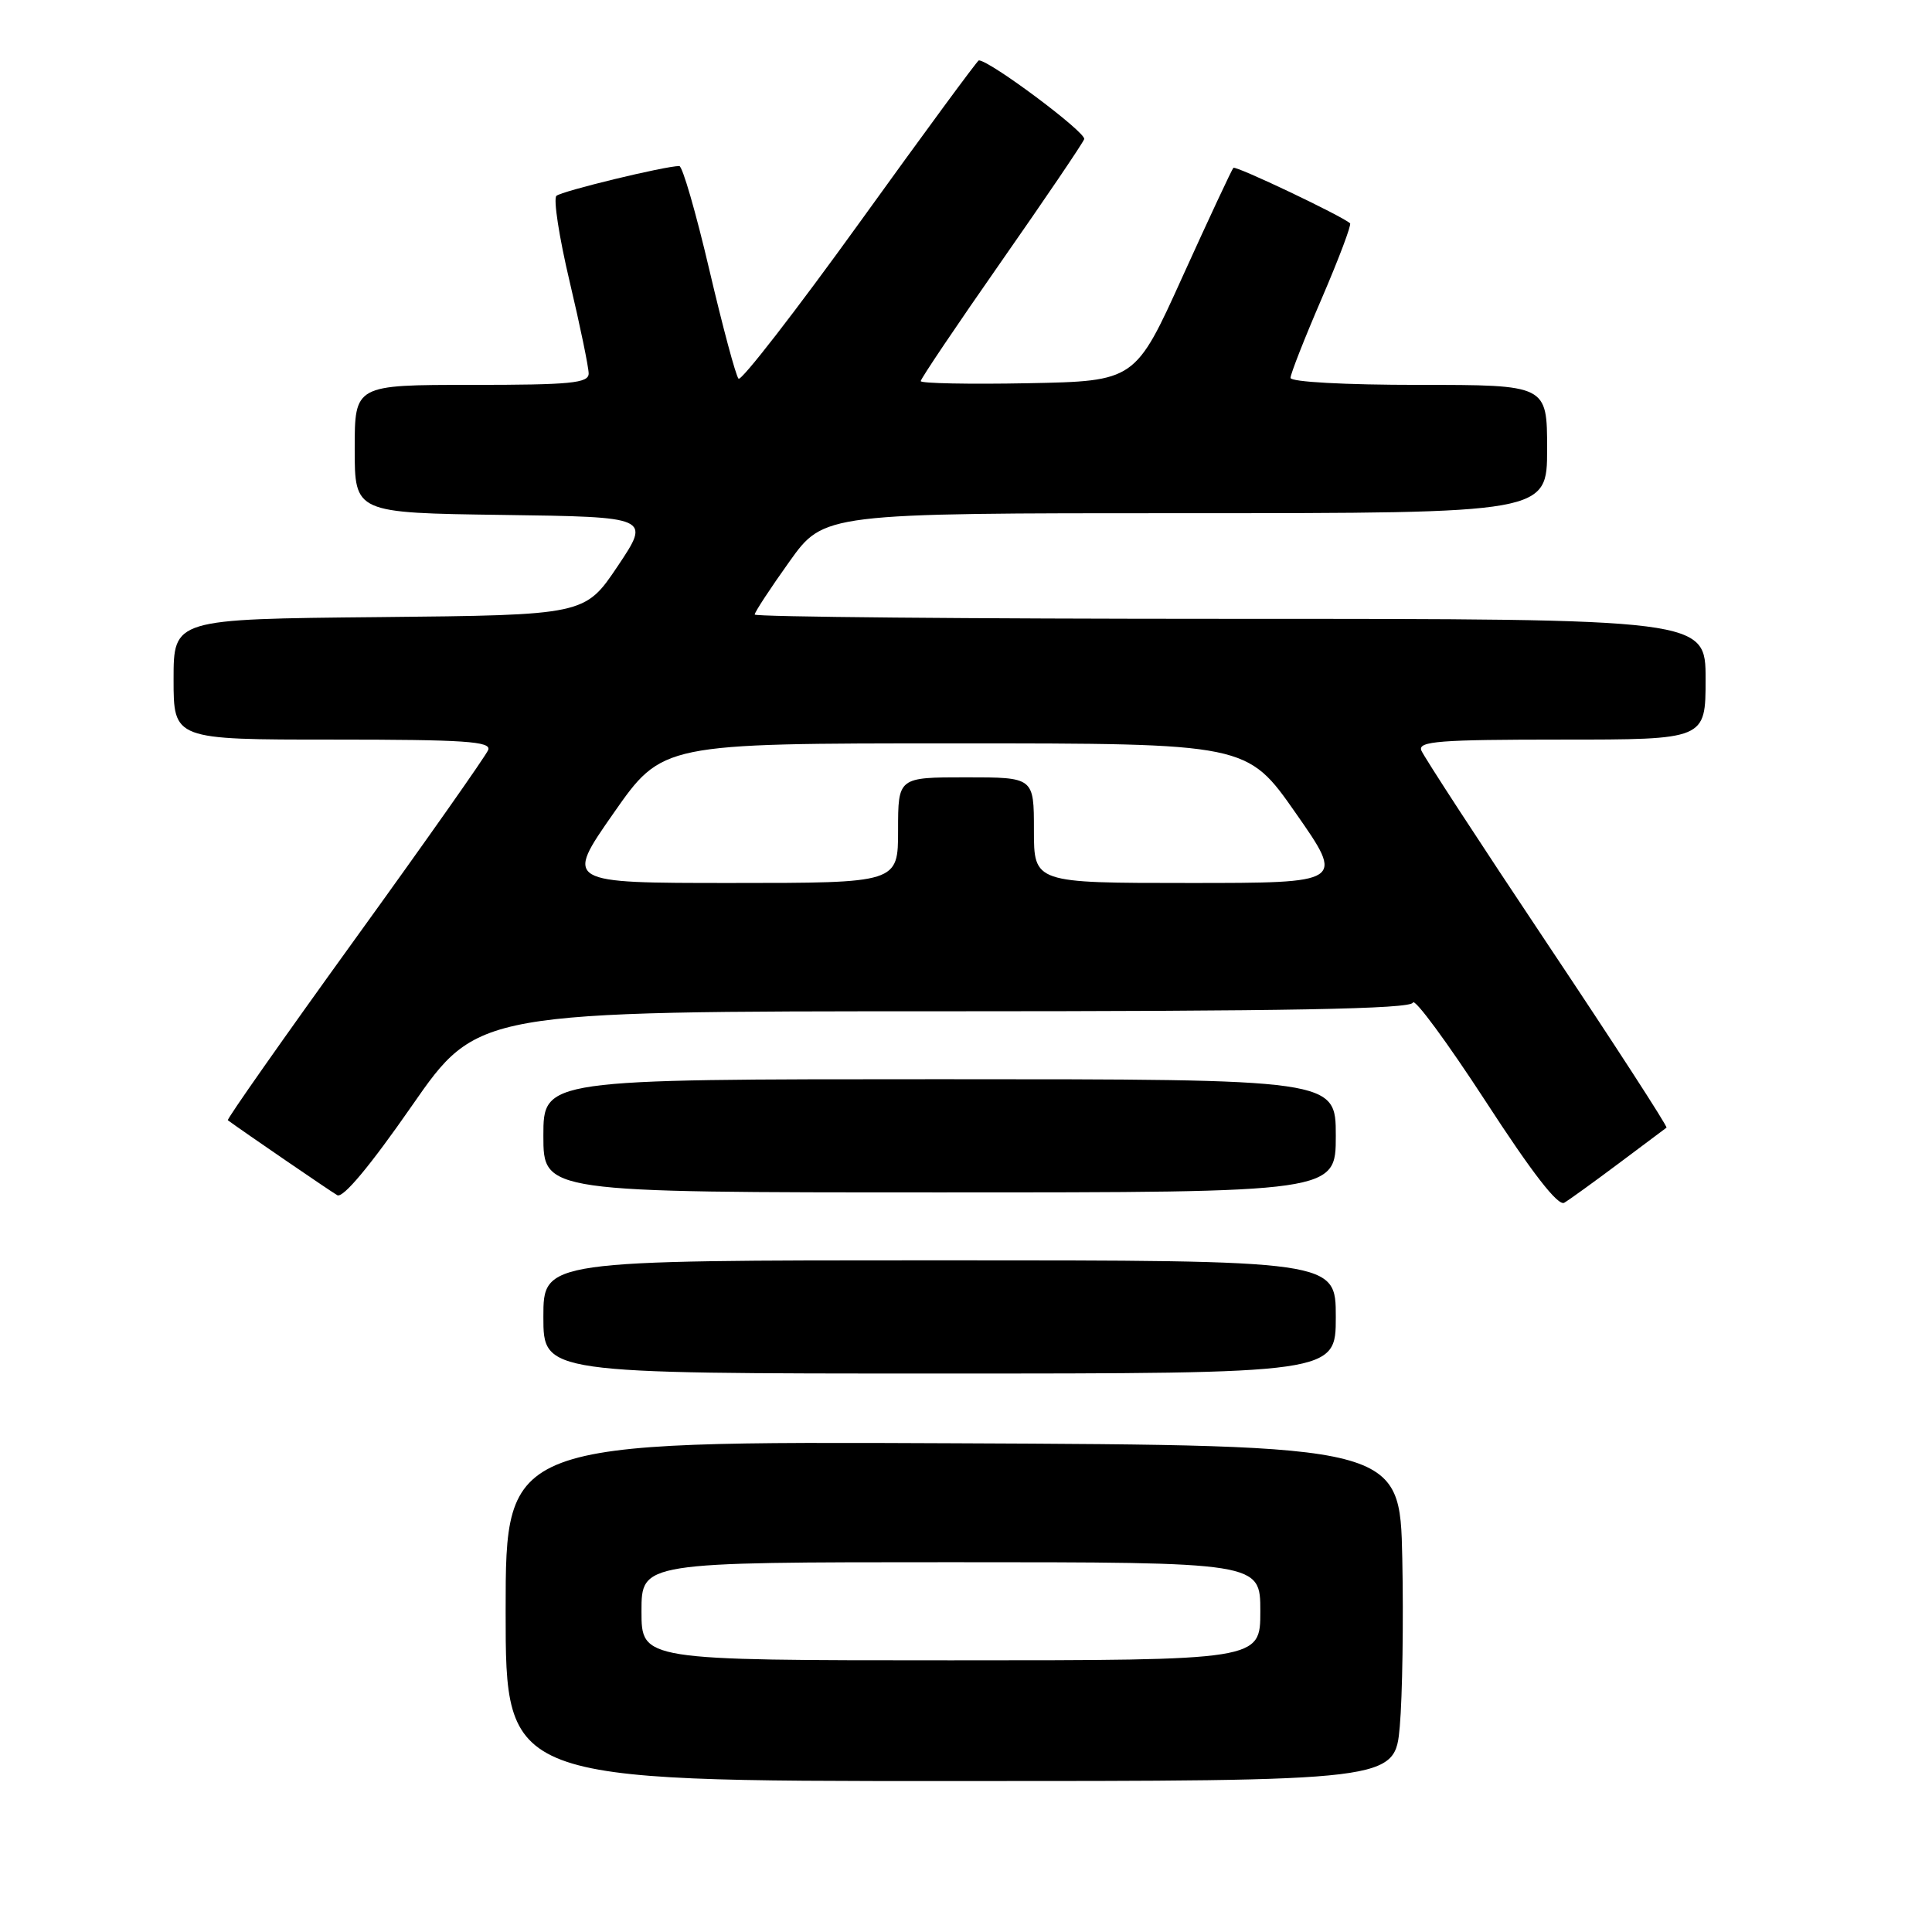 <?xml version="1.0" encoding="UTF-8" standalone="no"?>
<!DOCTYPE svg PUBLIC "-//W3C//DTD SVG 1.1//EN" "http://www.w3.org/Graphics/SVG/1.1/DTD/svg11.dtd" >
<svg xmlns="http://www.w3.org/2000/svg" xmlns:xlink="http://www.w3.org/1999/xlink" version="1.1" viewBox="0 0 256 256">
 <g >
 <path fill="currentColor"
d=" M 185.48 228.75 C 185.83 224.76 185.98 214.75 185.81 206.50 C 185.50 191.50 185.50 191.50 126.25 191.24 C 67.00 190.98 67.00 190.98 67.00 213.49 C 67.00 236.00 67.00 236.00 125.91 236.00 C 184.83 236.00 184.83 236.00 185.48 228.75 Z  M 177.00 174.50 C 177.00 167.00 177.00 167.00 124.50 167.00 C 72.00 167.00 72.00 167.00 72.00 174.50 C 72.00 182.00 72.00 182.00 124.50 182.00 C 177.00 182.00 177.00 182.00 177.00 174.50 Z  M 214.50 154.15 C 217.80 151.67 220.65 149.54 220.82 149.42 C 221.00 149.29 213.89 138.31 205.01 125.02 C 196.14 111.73 188.63 100.21 188.33 99.43 C 187.87 98.22 190.76 98.00 206.89 98.00 C 226.00 98.00 226.00 98.00 226.00 90.00 C 226.00 82.00 226.00 82.00 163.00 82.00 C 128.35 82.00 100.00 81.74 100.00 81.43 C 100.00 81.12 102.06 77.97 104.59 74.43 C 109.18 68.00 109.18 68.00 157.09 68.00 C 205.00 68.00 205.00 68.00 205.00 59.50 C 205.00 51.00 205.00 51.00 188.00 51.00 C 178.21 51.00 171.00 50.61 171.00 50.07 C 171.00 49.56 172.86 44.82 175.14 39.54 C 177.41 34.26 179.10 29.78 178.89 29.59 C 177.82 28.61 163.74 21.92 163.43 22.24 C 163.23 22.44 160.22 28.88 156.74 36.55 C 150.43 50.50 150.43 50.50 136.21 50.78 C 128.40 50.93 122.00 50.80 122.00 50.50 C 122.00 50.19 126.78 43.09 132.62 34.73 C 138.46 26.37 143.43 19.04 143.66 18.44 C 143.99 17.59 131.15 8.00 129.70 8.00 C 129.52 8.00 122.43 17.64 113.94 29.43 C 105.45 41.21 98.21 50.55 97.86 50.18 C 97.50 49.80 95.76 43.31 93.99 35.75 C 92.22 28.19 90.43 22.00 90.01 22.00 C 88.13 22.00 74.42 25.32 73.73 25.95 C 73.30 26.33 74.09 31.44 75.48 37.31 C 76.87 43.18 78.00 48.66 78.00 49.49 C 78.00 50.77 75.65 51.00 62.50 51.00 C 47.00 51.00 47.00 51.00 47.00 59.48 C 47.00 67.96 47.00 67.96 66.61 68.23 C 86.21 68.50 86.21 68.50 81.86 75.00 C 77.50 81.50 77.50 81.50 50.25 81.77 C 23.00 82.03 23.00 82.03 23.00 90.02 C 23.00 98.00 23.00 98.00 44.11 98.00 C 61.55 98.00 65.12 98.24 64.69 99.37 C 64.40 100.12 56.45 111.42 47.02 124.47 C 37.59 137.53 30.02 148.31 30.19 148.44 C 32.29 149.98 43.80 157.86 44.69 158.37 C 45.45 158.80 49.03 154.51 54.58 146.52 C 63.28 134.00 63.28 134.00 125.06 134.00 C 170.74 134.00 186.93 133.70 187.22 132.85 C 187.43 132.22 191.75 138.09 196.83 145.89 C 203.00 155.40 206.45 159.85 207.27 159.37 C 207.95 158.97 211.20 156.62 214.50 154.15 Z  M 177.00 150.50 C 177.00 143.00 177.00 143.00 124.50 143.00 C 72.00 143.00 72.00 143.00 72.00 150.50 C 72.00 158.00 72.00 158.00 124.50 158.00 C 177.00 158.00 177.00 158.00 177.00 150.50 Z  M 85.00 213.50 C 85.00 207.00 85.00 207.00 126.00 207.00 C 167.00 207.00 167.00 207.00 167.00 213.50 C 167.00 220.00 167.00 220.00 126.00 220.00 C 85.00 220.00 85.00 220.00 85.00 213.50 Z  M 81.30 107.75 C 87.76 98.50 87.76 98.50 126.50 98.50 C 165.24 98.50 165.24 98.50 171.70 107.75 C 178.16 117.00 178.16 117.00 157.58 117.00 C 137.00 117.00 137.00 117.00 137.00 110.00 C 137.00 103.00 137.00 103.00 128.00 103.00 C 119.00 103.00 119.00 103.00 119.00 110.00 C 119.00 117.00 119.00 117.00 96.92 117.00 C 74.84 117.00 74.84 117.00 81.30 107.75 Z "/>
</g>
</svg>